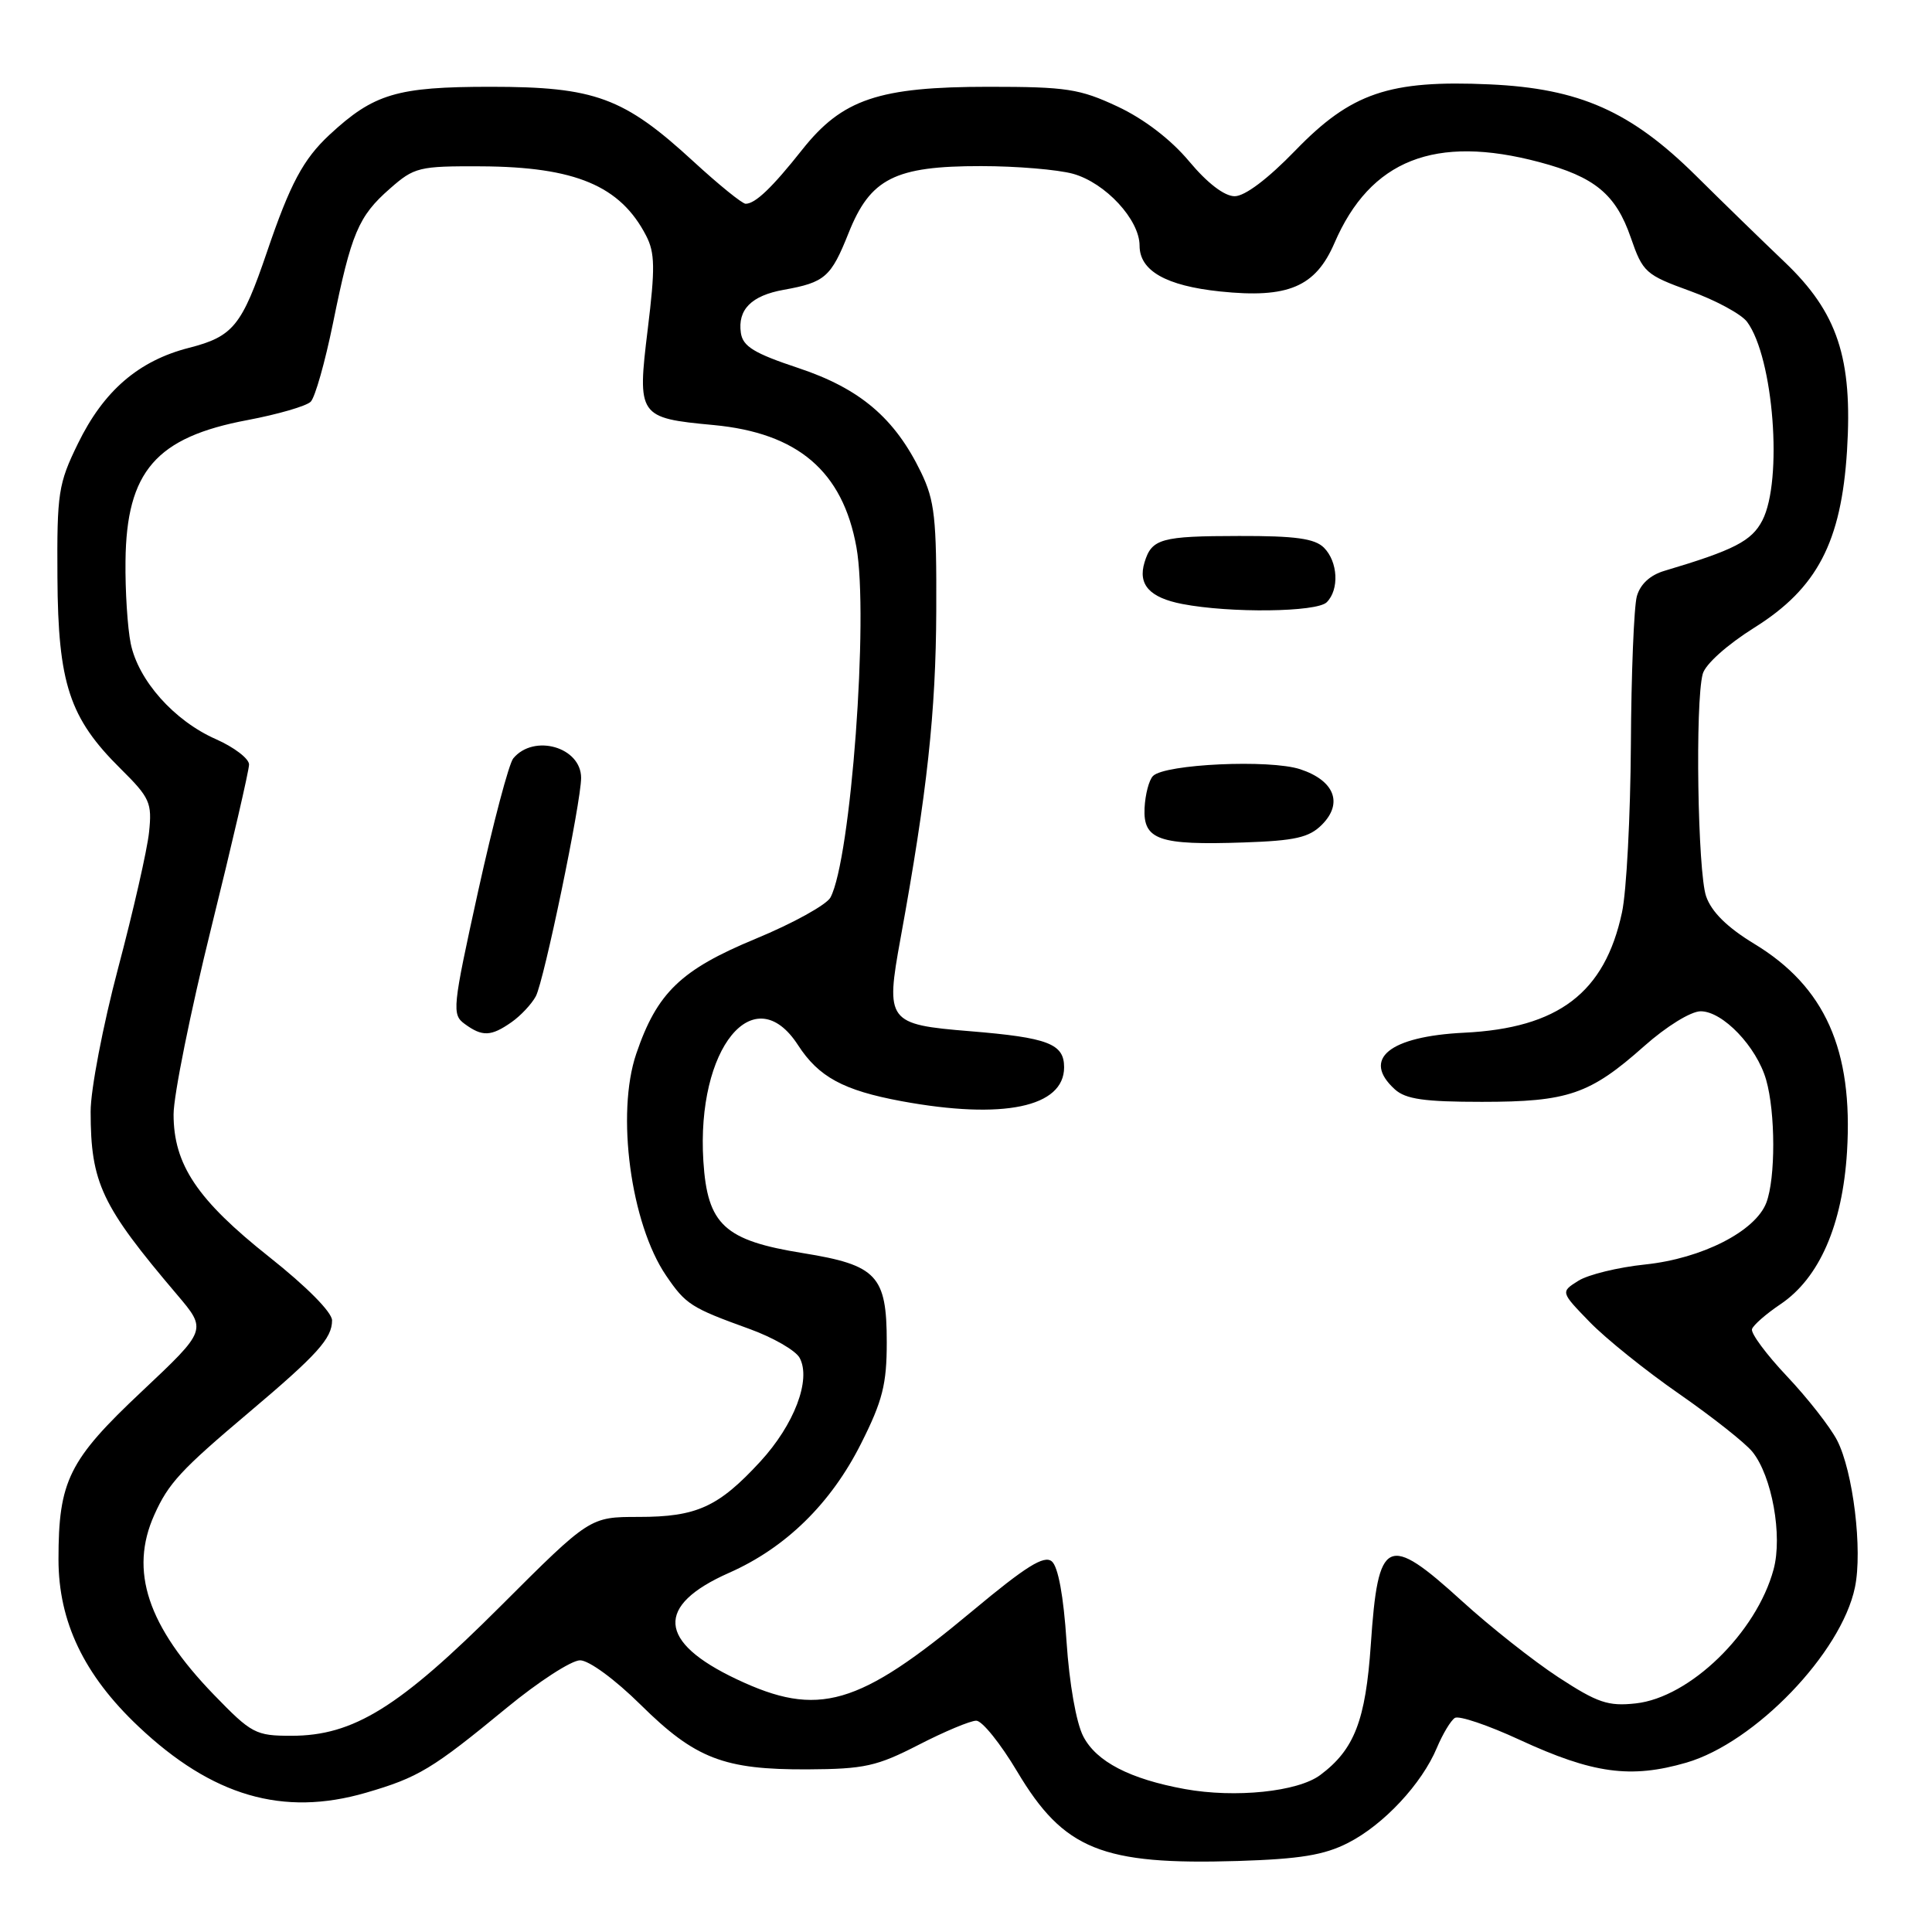 <?xml version="1.0" encoding="UTF-8" standalone="no"?>
<!DOCTYPE svg PUBLIC "-//W3C//DTD SVG 1.1//EN" "http://www.w3.org/Graphics/SVG/1.1/DTD/svg11.dtd" >
<svg xmlns="http://www.w3.org/2000/svg" xmlns:xlink="http://www.w3.org/1999/xlink" version="1.1" viewBox="0 0 256 256">
 <g >
 <path fill="currentColor"
d=" M 178.63 244.19 C 183.34 241.79 188.40 236.37 190.40 231.58 C 191.17 229.75 192.24 227.97 192.78 227.63 C 193.33 227.30 197.18 228.60 201.35 230.53 C 211.07 235.02 216.07 235.70 223.45 233.56 C 232.55 230.91 243.99 219.02 245.79 210.33 C 246.82 205.40 245.55 194.96 243.42 190.84 C 242.50 189.07 239.51 185.25 236.78 182.36 C 234.04 179.46 231.96 176.65 232.15 176.11 C 232.34 175.56 234.04 174.08 235.93 172.81 C 241.08 169.34 244.14 162.32 244.74 152.60 C 245.56 139.11 241.83 130.74 232.43 125.05 C 228.86 122.88 226.79 120.84 226.07 118.77 C 224.95 115.55 224.60 93.09 225.62 89.30 C 225.96 88.02 228.84 85.44 232.47 83.16 C 240.78 77.96 243.98 71.83 244.74 59.71 C 245.50 47.47 243.50 41.41 236.45 34.70 C 233.45 31.84 228.18 26.71 224.75 23.31 C 216.10 14.74 209.30 11.72 197.39 11.18 C 184.07 10.58 179.03 12.30 171.62 19.96 C 167.99 23.71 164.95 26.00 163.60 26.00 C 162.24 26.00 159.98 24.27 157.56 21.37 C 155.14 18.48 151.59 15.76 148.09 14.12 C 143.07 11.77 141.32 11.50 131.00 11.50 C 116.45 11.50 111.61 13.13 106.30 19.83 C 102.30 24.88 100.08 27.00 98.80 27.00 C 98.35 27.00 95.24 24.48 91.89 21.40 C 82.65 12.90 78.84 11.50 65.00 11.50 C 52.58 11.50 49.54 12.41 43.66 17.86 C 40.18 21.10 38.45 24.34 35.38 33.37 C 32.04 43.18 30.90 44.59 25.04 46.09 C 18.36 47.80 13.74 51.78 10.33 58.77 C 7.72 64.11 7.54 65.32 7.61 76.50 C 7.69 90.58 9.20 95.15 15.97 101.85 C 19.87 105.71 20.16 106.37 19.75 110.27 C 19.51 112.60 17.66 120.71 15.65 128.29 C 13.64 135.88 12.00 144.43 12.01 147.29 C 12.02 156.75 13.43 159.74 23.47 171.56 C 27.43 176.23 27.43 176.23 18.79 184.37 C 9.11 193.47 7.75 196.22 7.75 206.63 C 7.75 214.87 11.13 221.95 18.33 228.75 C 28.12 238.01 37.49 240.74 48.48 237.55 C 55.45 235.52 57.26 234.43 67.15 226.29 C 71.35 222.83 75.72 220.00 76.86 220.00 C 78.04 220.00 81.49 222.53 84.90 225.90 C 92.13 233.04 95.92 234.50 107.00 234.45 C 114.55 234.41 116.19 234.04 121.72 231.20 C 125.14 229.44 128.58 228.00 129.36 228.00 C 130.14 228.00 132.58 231.04 134.79 234.75 C 140.96 245.10 146.01 247.14 164.03 246.59 C 172.26 246.33 175.46 245.81 178.63 244.19 Z  M 157.00 237.06 C 149.71 235.73 145.27 233.43 143.54 230.08 C 142.60 228.27 141.69 223.07 141.32 217.49 C 140.93 211.50 140.21 207.59 139.37 206.89 C 138.35 206.04 135.95 207.54 128.85 213.46 C 113.70 226.10 108.43 227.63 97.60 222.50 C 87.14 217.55 86.80 212.75 96.60 208.41 C 104.12 205.09 110.12 199.21 114.11 191.25 C 116.95 185.61 117.50 183.41 117.50 177.85 C 117.50 169.02 116.20 167.63 106.43 166.05 C 95.98 164.37 93.74 162.30 93.20 153.87 C 92.25 138.90 99.92 129.49 105.74 138.48 C 108.48 142.71 111.75 144.48 119.45 145.91 C 132.90 148.39 141.00 146.71 141.00 141.42 C 141.00 138.30 138.88 137.49 128.53 136.64 C 117.59 135.75 117.31 135.37 119.33 124.32 C 122.85 105.02 124.01 94.36 124.06 80.93 C 124.11 68.65 123.86 66.34 122.03 62.56 C 118.56 55.40 113.96 51.49 105.80 48.77 C 99.93 46.82 98.44 45.91 98.17 44.12 C 97.72 41.02 99.56 39.17 103.85 38.40 C 109.32 37.42 110.11 36.72 112.44 30.88 C 115.32 23.64 118.57 22.00 130.00 22.01 C 134.68 22.01 140.16 22.47 142.19 23.03 C 146.48 24.23 151.00 29.11 151.00 32.55 C 151.00 35.88 154.50 37.87 161.67 38.62 C 170.67 39.56 174.31 38.02 176.82 32.21 C 181.57 21.19 190.14 17.80 203.97 21.48 C 211.31 23.43 214.11 25.74 216.09 31.49 C 217.68 36.09 218.05 36.42 223.95 38.56 C 227.35 39.79 230.75 41.63 231.50 42.65 C 235.01 47.40 236.26 63.66 233.52 68.96 C 232.11 71.69 229.78 72.89 220.54 75.64 C 218.65 76.20 217.34 77.41 216.89 79.01 C 216.51 80.38 216.15 89.24 216.10 98.70 C 216.04 108.16 215.52 118.16 214.92 120.91 C 212.64 131.55 206.50 136.23 194.00 136.84 C 184.07 137.33 180.40 140.33 184.83 144.35 C 186.27 145.65 188.74 146.00 196.36 146.00 C 207.78 146.00 210.67 145.01 217.86 138.62 C 220.81 136.00 224.05 134.00 225.35 134.00 C 228.28 134.00 232.76 138.69 234.02 143.07 C 235.27 147.42 235.28 156.12 234.05 159.36 C 232.61 163.15 225.53 166.76 218.00 167.55 C 214.43 167.92 210.44 168.89 209.14 169.71 C 206.78 171.19 206.78 171.19 210.64 175.17 C 212.76 177.36 218.10 181.65 222.50 184.70 C 226.90 187.76 231.27 191.21 232.21 192.38 C 234.79 195.58 236.22 203.48 235.01 207.95 C 232.75 216.34 223.92 224.93 216.74 225.71 C 213.08 226.11 211.68 225.63 206.50 222.25 C 203.20 220.09 197.45 215.55 193.73 212.16 C 183.80 203.12 182.60 203.69 181.64 217.91 C 180.95 227.97 179.46 231.83 174.94 235.20 C 171.97 237.42 163.67 238.27 157.00 237.06 Z  M 175.15 109.29 C 178.00 106.44 176.83 103.43 172.29 101.93 C 168.27 100.60 154.36 101.24 152.78 102.82 C 152.25 103.35 151.75 105.26 151.66 107.07 C 151.46 111.29 153.55 112.02 164.80 111.63 C 171.60 111.40 173.46 110.98 175.15 109.29 Z  M 175.80 79.80 C 177.48 78.12 177.29 74.44 175.43 72.57 C 174.21 71.36 171.66 71.00 164.18 71.02 C 153.85 71.03 152.61 71.38 151.66 74.50 C 150.75 77.46 152.32 79.19 156.65 80.03 C 163.01 81.26 174.48 81.12 175.80 79.80 Z  M 28.37 224.59 C 19.55 215.48 17.11 208.14 20.45 200.72 C 22.32 196.54 23.96 194.77 33.00 187.14 C 42.04 179.51 44.00 177.34 44.00 174.96 C 44.00 173.88 40.62 170.47 35.67 166.55 C 26.14 158.99 23.00 154.32 23.00 147.66 C 23.00 145.15 25.25 134.01 28.00 122.90 C 30.75 111.80 33.00 102.08 33.00 101.30 C 33.00 100.52 31.02 99.01 28.60 97.94 C 23.07 95.50 18.33 90.17 17.32 85.27 C 16.90 83.20 16.58 78.28 16.63 74.35 C 16.75 62.46 20.68 57.93 32.81 55.66 C 36.82 54.90 40.59 53.81 41.17 53.23 C 41.75 52.65 43.07 47.98 44.12 42.84 C 46.54 30.91 47.49 28.65 51.66 25.00 C 54.90 22.15 55.50 22.00 63.78 22.04 C 76.23 22.11 82.20 24.62 85.61 31.22 C 86.79 33.49 86.82 35.54 85.83 43.61 C 84.42 55.15 84.58 55.39 94.55 56.32 C 105.72 57.37 111.66 62.44 113.48 72.50 C 115.13 81.68 112.75 113.86 110.04 118.92 C 109.53 119.88 105.07 122.35 100.13 124.39 C 90.21 128.50 87.06 131.54 84.31 139.62 C 81.61 147.54 83.57 162.13 88.26 169.02 C 90.86 172.84 91.56 173.29 99.25 176.07 C 102.42 177.21 105.44 178.95 105.96 179.93 C 107.51 182.82 105.24 188.78 100.73 193.68 C 95.19 199.69 92.31 201.00 84.63 201.00 C 78.16 201.00 78.16 201.00 66.33 212.82 C 52.89 226.25 46.84 230.00 38.61 230.00 C 33.88 230.00 33.34 229.72 28.37 224.59 Z  M 67.77 135.45 C 68.99 134.60 70.44 133.05 71.00 132.01 C 72.09 129.96 77.00 106.30 77.00 103.07 C 77.00 98.99 70.74 97.20 68.01 100.49 C 67.43 101.19 65.34 109.10 63.36 118.07 C 59.94 133.61 59.86 134.43 61.58 135.68 C 63.91 137.39 65.07 137.34 67.77 135.45 Z "/>
</g>
</svg>